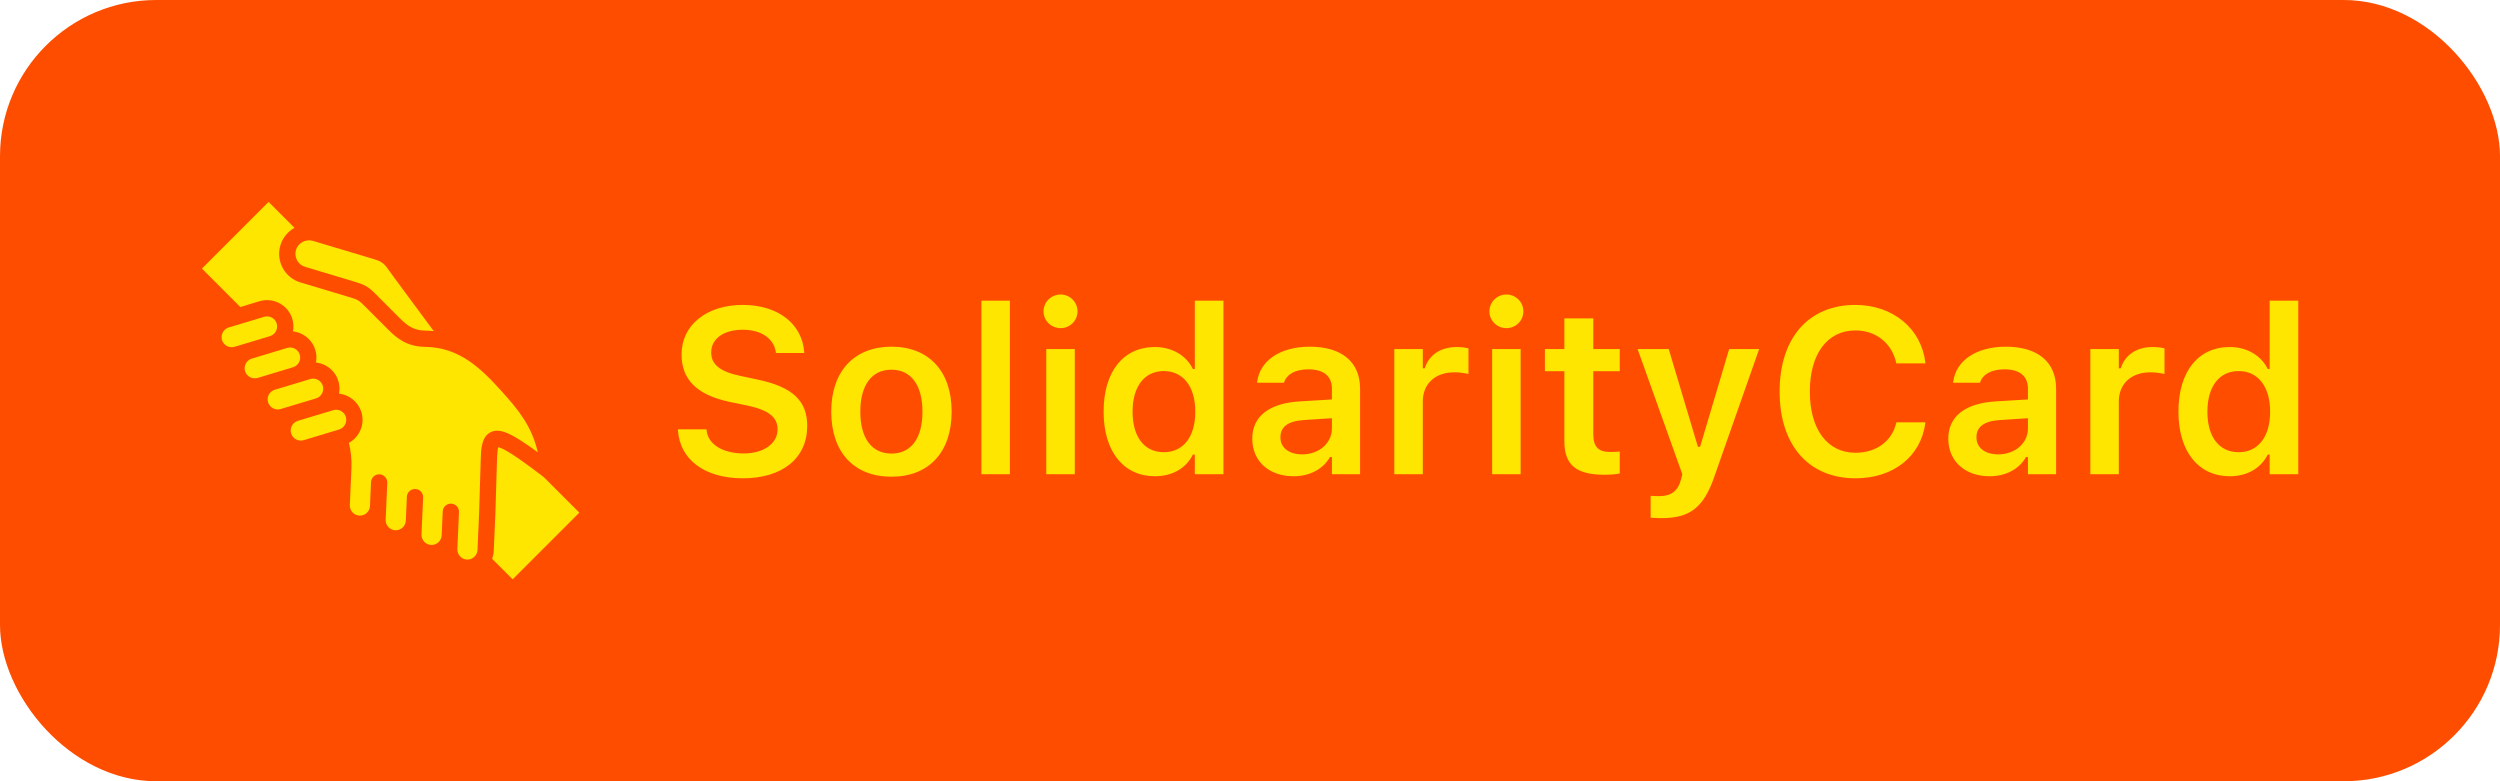 <svg width="2304" height="720" viewBox="0 0 2304 720" fill="none" xmlns="http://www.w3.org/2000/svg">
<rect width="2304" height="720" rx="144" fill="#FF4D00"/>
<g clip-path="url(#clip0_3404_398)">
<path d="M495.646 416.856C471.574 399.27 460.801 394.199 452.359 398.23C443.663 402.381 443.315 414.07 443.036 423.459L441.55 472.838L440.064 506.821C439.956 509.287 438.884 511.573 437.046 513.26C435.211 514.945 432.847 515.815 430.389 515.707C425.265 515.482 421.279 511.132 421.502 506.009L422.018 494.204C422.022 494.128 422.03 494.053 422.034 493.978C422.035 493.94 422.032 493.903 422.033 493.866L422.99 471.973C423.171 467.835 419.963 464.334 415.825 464.153C411.697 463.955 408.185 467.18 408.004 471.318L407.038 493.43C406.755 498.5 402.462 502.426 397.351 502.207C392.227 501.983 388.24 497.632 388.464 492.51L388.98 480.704C388.984 480.628 388.992 480.553 388.996 480.477C388.997 480.439 388.994 480.403 388.995 480.367L389.952 458.474C390.133 454.336 386.925 450.835 382.786 450.654C378.666 450.456 375.146 453.681 374.966 457.819L373.999 479.935C373.864 482.349 372.802 484.585 370.991 486.242C369.149 487.927 366.783 488.788 364.313 488.687C361.848 488.579 359.561 487.507 357.874 485.668C356.188 483.832 355.32 481.468 355.427 479.011L355.945 467.139C355.948 467.078 355.955 467.018 355.958 466.957C355.96 466.927 355.957 466.897 355.957 466.867L356.914 444.952C357.095 440.814 353.887 437.313 349.749 437.132C345.581 436.942 342.109 440.159 341.929 444.298L340.963 466.389C340.693 471.469 336.352 475.403 331.276 475.186C328.818 475.078 326.538 474.007 324.855 472.167C323.17 470.325 322.303 467.954 322.411 465.478L322.921 453.42L323.899 431.448C324.226 423.856 323.443 416.054 321.578 408.178C325.624 405.946 328.957 402.593 331.204 398.41C334.282 392.683 334.953 386.116 333.086 379.906C330.181 370.314 321.837 363.817 312.447 362.773C313.18 358.975 312.994 355.04 311.853 351.244C309.991 345.047 305.81 339.939 300.082 336.859C297.279 335.353 294.274 334.427 291.211 334.089C291.921 330.371 291.778 326.435 290.615 322.564C288.754 316.368 284.572 311.26 278.844 308.18C276.043 306.675 273.042 305.75 269.981 305.411C270.696 301.684 270.551 297.739 269.377 293.864C267.515 287.666 263.332 282.56 257.599 279.487C251.873 276.418 245.31 275.753 239.114 277.615L221.479 282.923L186.104 247.531L247.527 186.108L271.39 209.959C265.349 213.323 260.554 218.945 258.409 226.082C256.315 233.101 257.085 240.533 260.579 247.009C264.076 253.491 269.868 258.214 276.878 260.305L320.06 273.254C330.397 276.347 330.397 276.347 336.968 282.98C337.776 283.795 338.665 284.693 339.654 285.68L357.76 303.785C365.329 311.377 374.821 319.492 391.74 319.68C423.095 320.081 442.734 338.937 462.148 360.432C478.173 378.174 490.117 392.891 495.646 416.856Z" fill="#FFE600"/>
<path d="M272.781 230.383C273.737 227.2 275.891 224.57 278.846 222.979C281.8 221.388 285.178 221.038 288.362 221.995L345.142 239.001C352.951 241.345 354.674 243.793 359.279 250.333L359.311 250.378C360.19 251.624 361.183 253.034 362.293 254.539L399.751 305.194C397.111 304.894 394.5 304.712 391.933 304.679H391.928C391.925 304.679 391.922 304.678 391.919 304.678C381.652 304.567 375.726 300.555 368.376 293.183L350.257 275.065C349.289 274.099 348.424 273.225 347.636 272.429L347.634 272.427L347.632 272.426L347.626 272.42C339.41 264.126 337.584 262.837 324.366 258.882L281.179 245.932C278.002 244.984 275.375 242.836 273.783 239.884C272.189 236.932 271.835 233.552 272.781 230.383Z" fill="#FFE600"/>
<path d="M237.403 348.284C235.048 348.997 232.543 348.741 230.346 347.563C228.148 346.384 226.549 344.437 225.835 342.064C225.122 339.709 225.378 337.203 226.555 335.007C227.734 332.809 229.682 331.21 232.04 330.501C232.099 330.483 232.153 330.459 232.212 330.439L253.132 324.142C253.137 324.142 253.141 324.14 253.145 324.139L264.673 320.656C269.578 319.18 274.777 321.972 276.252 326.878C277.717 331.754 274.986 336.904 270.158 338.419C270.158 338.419 248.956 344.815 248.952 344.816L237.403 348.284Z" fill="#FFE600"/>
<path d="M216.18 319.6C213.815 320.311 211.302 320.053 209.102 318.874C206.906 317.697 205.308 315.753 204.596 313.384C203.883 311.029 204.14 308.521 205.319 306.322C206.5 304.12 208.453 302.512 210.805 301.8L243.435 291.979C244.31 291.716 245.206 291.586 246.099 291.586C247.617 291.586 249.127 291.964 250.513 292.706C252.709 293.883 254.307 295.827 255.019 298.195C256.503 303.097 253.712 308.296 248.797 309.784L216.18 319.6Z" fill="#FFE600"/>
<path d="M258.619 376.963C253.729 378.444 248.54 375.654 247.057 370.759C245.581 365.848 248.372 360.654 253.286 359.178L285.912 349.337C286.783 349.075 287.674 348.946 288.563 348.946C290.083 348.946 291.595 349.324 292.983 350.071C295.181 351.253 296.782 353.201 297.49 355.559C298.2 357.919 297.94 360.43 296.757 362.629C295.576 364.828 293.626 366.428 291.268 367.136L291.259 367.139C291.259 367.139 291.257 367.14 291.256 367.14L258.619 376.963Z" fill="#FFE600"/>
<path d="M317.995 391.308C316.813 393.506 314.863 395.107 312.499 395.818L279.873 405.658C277.513 406.367 275.003 406.108 272.803 404.925C270.604 403.743 269.004 401.794 268.295 399.436C267.584 397.072 267.842 394.558 269.022 392.359C270.198 390.163 272.142 388.565 274.495 387.859C274.552 387.841 274.606 387.817 274.663 387.799L307.129 378.016C312.037 376.539 317.244 379.338 318.728 384.238C319.438 386.598 319.177 389.109 317.995 391.308Z" fill="#FFE600"/>
<path d="M472.453 533.895L453.52 514.962C454.411 512.592 454.936 510.074 455.05 507.476L456.538 473.44C456.54 473.406 456.541 473.371 456.542 473.338L458.03 423.907C458.238 416.933 458.728 413.621 459.202 412.087C460.642 412.435 463.865 413.623 470.274 417.609C476.875 421.714 485.885 428.135 499.288 438.289C500.451 439.171 501.555 440.131 502.587 441.163L533.893 472.454L472.453 533.895Z" fill="#FFE600"/>
</g>
<path d="M684.551 440.797C721.043 440.797 743.93 422.234 743.93 392.598V392.492C743.93 369.5 730.535 356.633 698.473 349.883L682.125 346.402C663.141 342.395 655.441 335.645 655.441 324.887V324.781C655.441 311.809 667.465 303.898 684.34 303.898C701.742 303.793 713.027 312.23 714.926 324.043L715.137 325.309H741.188L741.082 323.938C739.184 299.469 718.195 281.012 684.445 281.012C651.539 281.012 628.125 299.363 628.125 326.574V326.68C628.125 349.355 641.625 363.91 672.738 370.449L689.086 373.824C708.703 378.043 716.613 384.688 716.613 395.656V395.762C716.613 408.84 703.746 417.91 685.395 417.91C666.094 417.91 652.488 409.473 651.223 396.711L651.117 395.656H624.75L624.856 397.133C626.754 423.395 649.219 440.797 684.551 440.797ZM821.555 439.32C856.043 439.32 877.031 416.75 877.031 379.414V379.203C877.031 342.078 855.938 319.508 821.555 319.508C787.277 319.508 766.078 342.184 766.078 379.203V379.414C766.078 416.75 786.961 439.32 821.555 439.32ZM821.555 418.016C803.309 418.016 792.867 403.777 792.867 379.52V379.309C792.867 355.051 803.309 340.707 821.555 340.707C839.695 340.707 850.137 355.051 850.137 379.309V379.52C850.137 403.777 839.801 418.016 821.555 418.016ZM904.453 437H930.715V277.109H904.453V437ZM977.438 302.422C985.98 302.422 993.047 295.566 993.047 286.918C993.047 278.375 985.98 271.414 977.438 271.414C968.789 271.414 961.723 278.375 961.723 286.918C961.723 295.566 968.789 302.422 977.438 302.422ZM964.254 437H990.516V321.723H964.254V437ZM1064.34 438.898C1080.59 438.898 1093.03 431.516 1099.36 418.965H1101.15V437H1127.52V277.109H1101.15V340.074H1099.36C1093.35 327.629 1080.16 319.824 1064.34 319.824C1035.13 319.824 1017.09 342.605 1017.09 379.309V379.52C1017.09 416.012 1035.45 438.898 1064.34 438.898ZM1072.57 416.75C1054.64 416.75 1043.78 402.723 1043.78 379.52V379.309C1043.78 356.105 1054.75 341.973 1072.57 341.973C1090.39 341.973 1101.57 356.211 1101.57 379.309V379.52C1101.57 402.617 1090.5 416.75 1072.57 416.75ZM1191.96 438.898C1207.15 438.898 1219.38 432.359 1225.71 421.18H1227.5V437H1253.45V358.215C1253.45 333.852 1236.79 319.508 1207.15 319.508C1179.73 319.508 1161.16 332.375 1158.63 351.781L1158.53 352.73H1183.31L1183.42 352.309C1186.05 344.715 1193.86 340.391 1205.88 340.391C1220.02 340.391 1227.5 346.719 1227.5 358.215V368.129L1197.87 369.922C1169.81 371.609 1154.1 383.633 1154.1 404.199V404.41C1154.1 425.398 1170.02 438.898 1191.96 438.898ZM1180.04 403.145V402.934C1180.04 393.441 1186.9 388.063 1201.56 387.113L1227.5 385.426V394.707C1227.5 408.418 1215.8 418.754 1199.98 418.754C1188.37 418.754 1180.04 412.953 1180.04 403.145ZM1284.98 437H1311.25V370.027C1311.25 353.574 1322.74 343.133 1340.25 343.133C1344.79 343.133 1349.11 343.766 1353.33 344.609V321.09C1350.8 320.352 1346.68 319.824 1342.68 319.824C1327.49 319.824 1316.94 327.102 1313.04 339.441H1311.25V321.723H1284.98V437ZM1388.34 302.422C1396.89 302.422 1403.95 295.566 1403.95 286.918C1403.95 278.375 1396.89 271.414 1388.34 271.414C1379.7 271.414 1372.63 278.375 1372.63 286.918C1372.63 295.566 1379.7 302.422 1388.34 302.422ZM1375.16 437H1401.42V321.723H1375.16V437ZM1479.05 437.527C1484.11 437.527 1488.96 437.105 1492.76 436.367V416.117C1489.59 416.434 1487.59 416.539 1483.9 416.539C1472.93 416.539 1468.39 411.688 1468.39 400.191V342.078H1492.76V321.723H1468.39V293.457H1441.71V321.723H1423.78V342.078H1441.71V406.414C1441.71 428.668 1452.57 437.527 1479.05 437.527ZM1531.25 477.5C1556.78 477.5 1569.96 468.324 1579.87 439.426L1621.22 321.723H1593.59L1566.8 411.793H1564.79L1537.9 321.723H1509.21L1550.45 437.105L1549.08 442.379C1546.23 452.82 1539.8 457.25 1529.04 457.25C1526.3 457.25 1523.34 457.145 1521.23 456.934V477.078C1524.4 477.395 1528.09 477.5 1531.25 477.5ZM1710.02 440.797C1745.14 440.797 1770.35 420.441 1774.36 389.961V389.223H1747.68L1747.57 389.75C1743.67 406.52 1729.32 417.277 1710.02 417.277C1684.08 417.277 1667.94 395.656 1667.94 360.957V360.746C1667.94 326.152 1684.08 304.531 1709.92 304.531C1729.11 304.531 1743.67 316.449 1747.57 334.484L1747.68 334.906H1774.36V334.063C1770.77 302.949 1744.51 281.012 1709.92 281.012C1666.78 281.012 1640.1 311.492 1640.1 360.852V361.063C1640.1 410.211 1666.89 440.797 1710.02 440.797ZM1833.42 438.898C1848.61 438.898 1860.84 432.359 1867.17 421.18H1868.96V437H1894.91V358.215C1894.91 333.852 1878.25 319.508 1848.61 319.508C1821.19 319.508 1802.62 332.375 1800.09 351.781L1799.99 352.73H1824.77L1824.88 352.309C1827.52 344.715 1835.32 340.391 1847.34 340.391C1861.48 340.391 1868.96 346.719 1868.96 358.215V368.129L1839.33 369.922C1811.27 371.609 1795.56 383.633 1795.56 404.199V404.41C1795.56 425.398 1811.48 438.898 1833.42 438.898ZM1821.5 403.145V402.934C1821.5 393.441 1828.36 388.063 1843.02 387.113L1868.96 385.426V394.707C1868.96 408.418 1857.26 418.754 1841.44 418.754C1829.84 418.754 1821.5 412.953 1821.5 403.145ZM1926.45 437H1952.71V370.027C1952.71 353.574 1964.2 343.133 1981.71 343.133C1986.25 343.133 1990.57 343.766 1994.79 344.609V321.09C1992.26 320.352 1988.14 319.824 1984.14 319.824C1968.95 319.824 1958.4 327.102 1954.5 339.441H1952.71V321.723H1926.45V437ZM2054.91 438.898C2071.15 438.898 2083.59 431.516 2089.92 418.965H2091.71V437H2118.08V277.109H2091.71V340.074H2089.92C2083.91 327.629 2070.73 319.824 2054.91 319.824C2025.69 319.824 2007.66 342.605 2007.66 379.309V379.52C2007.66 416.012 2026.01 438.898 2054.91 438.898ZM2063.13 416.75C2045.2 416.75 2034.34 402.723 2034.34 379.52V379.309C2034.34 356.105 2045.31 341.973 2063.13 341.973C2080.96 341.973 2092.14 356.211 2092.14 379.309V379.52C2092.14 402.617 2081.06 416.75 2063.13 416.75Z" fill="#FFE600"/>
<defs>
<clipPath id="clip0_3404_398">
<rect width="384" height="384" fill="white" transform="translate(168 168)"/>
</clipPath>
</defs>
</svg>
